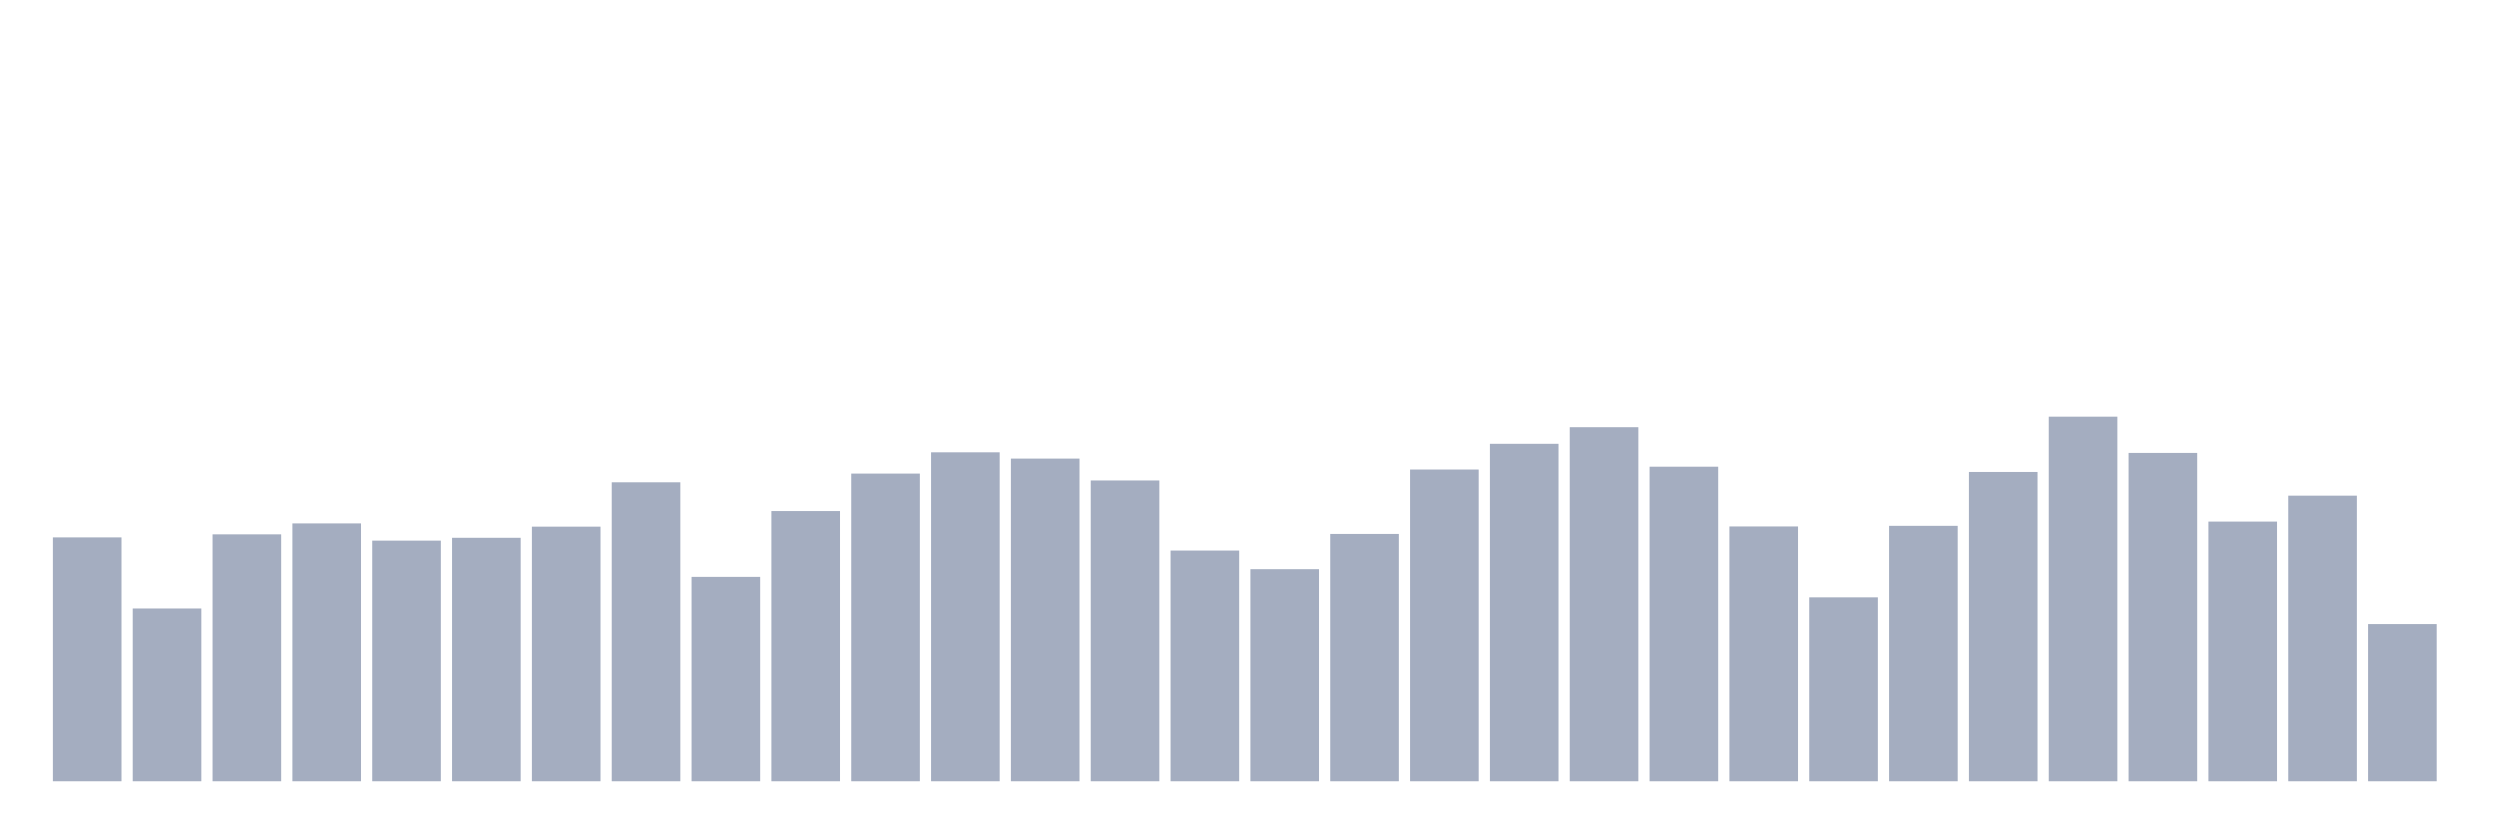 <svg xmlns="http://www.w3.org/2000/svg" viewBox="0 0 480 160"><g transform="translate(10,10)"><rect class="bar" x="0.153" width="13.175" y="93.178" height="46.822" fill="rgb(164,173,192)"></rect><rect class="bar" x="15.482" width="13.175" y="106.828" height="33.172" fill="rgb(164,173,192)"></rect><rect class="bar" x="30.81" width="13.175" y="92.594" height="47.406" fill="rgb(164,173,192)"></rect><rect class="bar" x="46.138" width="13.175" y="90.494" height="49.506" fill="rgb(164,173,192)"></rect><rect class="bar" x="61.466" width="13.175" y="93.8" height="46.2" fill="rgb(164,173,192)"></rect><rect class="bar" x="76.794" width="13.175" y="93.256" height="46.744" fill="rgb(164,173,192)"></rect><rect class="bar" x="92.123" width="13.175" y="91.117" height="48.883" fill="rgb(164,173,192)"></rect><rect class="bar" x="107.451" width="13.175" y="82.6" height="57.4" fill="rgb(164,173,192)"></rect><rect class="bar" x="122.779" width="13.175" y="100.761" height="39.239" fill="rgb(164,173,192)"></rect><rect class="bar" x="138.107" width="13.175" y="88.122" height="51.878" fill="rgb(164,173,192)"></rect><rect class="bar" x="153.436" width="13.175" y="80.928" height="59.072" fill="rgb(164,173,192)"></rect><rect class="bar" x="168.764" width="13.175" y="76.844" height="63.156" fill="rgb(164,173,192)"></rect><rect class="bar" x="184.092" width="13.175" y="78.05" height="61.95" fill="rgb(164,173,192)"></rect><rect class="bar" x="199.42" width="13.175" y="82.25" height="57.75" fill="rgb(164,173,192)"></rect><rect class="bar" x="214.748" width="13.175" y="95.706" height="44.294" fill="rgb(164,173,192)"></rect><rect class="bar" x="230.077" width="13.175" y="99.283" height="40.717" fill="rgb(164,173,192)"></rect><rect class="bar" x="245.405" width="13.175" y="92.517" height="47.483" fill="rgb(164,173,192)"></rect><rect class="bar" x="260.733" width="13.175" y="80.15" height="59.85" fill="rgb(164,173,192)"></rect><rect class="bar" x="276.061" width="13.175" y="75.211" height="64.789" fill="rgb(164,173,192)"></rect><rect class="bar" x="291.39" width="13.175" y="72.022" height="67.978" fill="rgb(164,173,192)"></rect><rect class="bar" x="306.718" width="13.175" y="79.606" height="60.394" fill="rgb(164,173,192)"></rect><rect class="bar" x="322.046" width="13.175" y="91.078" height="48.922" fill="rgb(164,173,192)"></rect><rect class="bar" x="337.374" width="13.175" y="104.689" height="35.311" fill="rgb(164,173,192)"></rect><rect class="bar" x="352.702" width="13.175" y="90.961" height="49.039" fill="rgb(164,173,192)"></rect><rect class="bar" x="368.031" width="13.175" y="80.617" height="59.383" fill="rgb(164,173,192)"></rect><rect class="bar" x="383.359" width="13.175" y="70" height="70" fill="rgb(164,173,192)"></rect><rect class="bar" x="398.687" width="13.175" y="76.961" height="63.039" fill="rgb(164,173,192)"></rect><rect class="bar" x="414.015" width="13.175" y="90.144" height="49.856" fill="rgb(164,173,192)"></rect><rect class="bar" x="429.344" width="13.175" y="85.167" height="54.833" fill="rgb(164,173,192)"></rect><rect class="bar" x="444.672" width="13.175" y="109.822" height="30.178" fill="rgb(164,173,192)"></rect></g></svg>